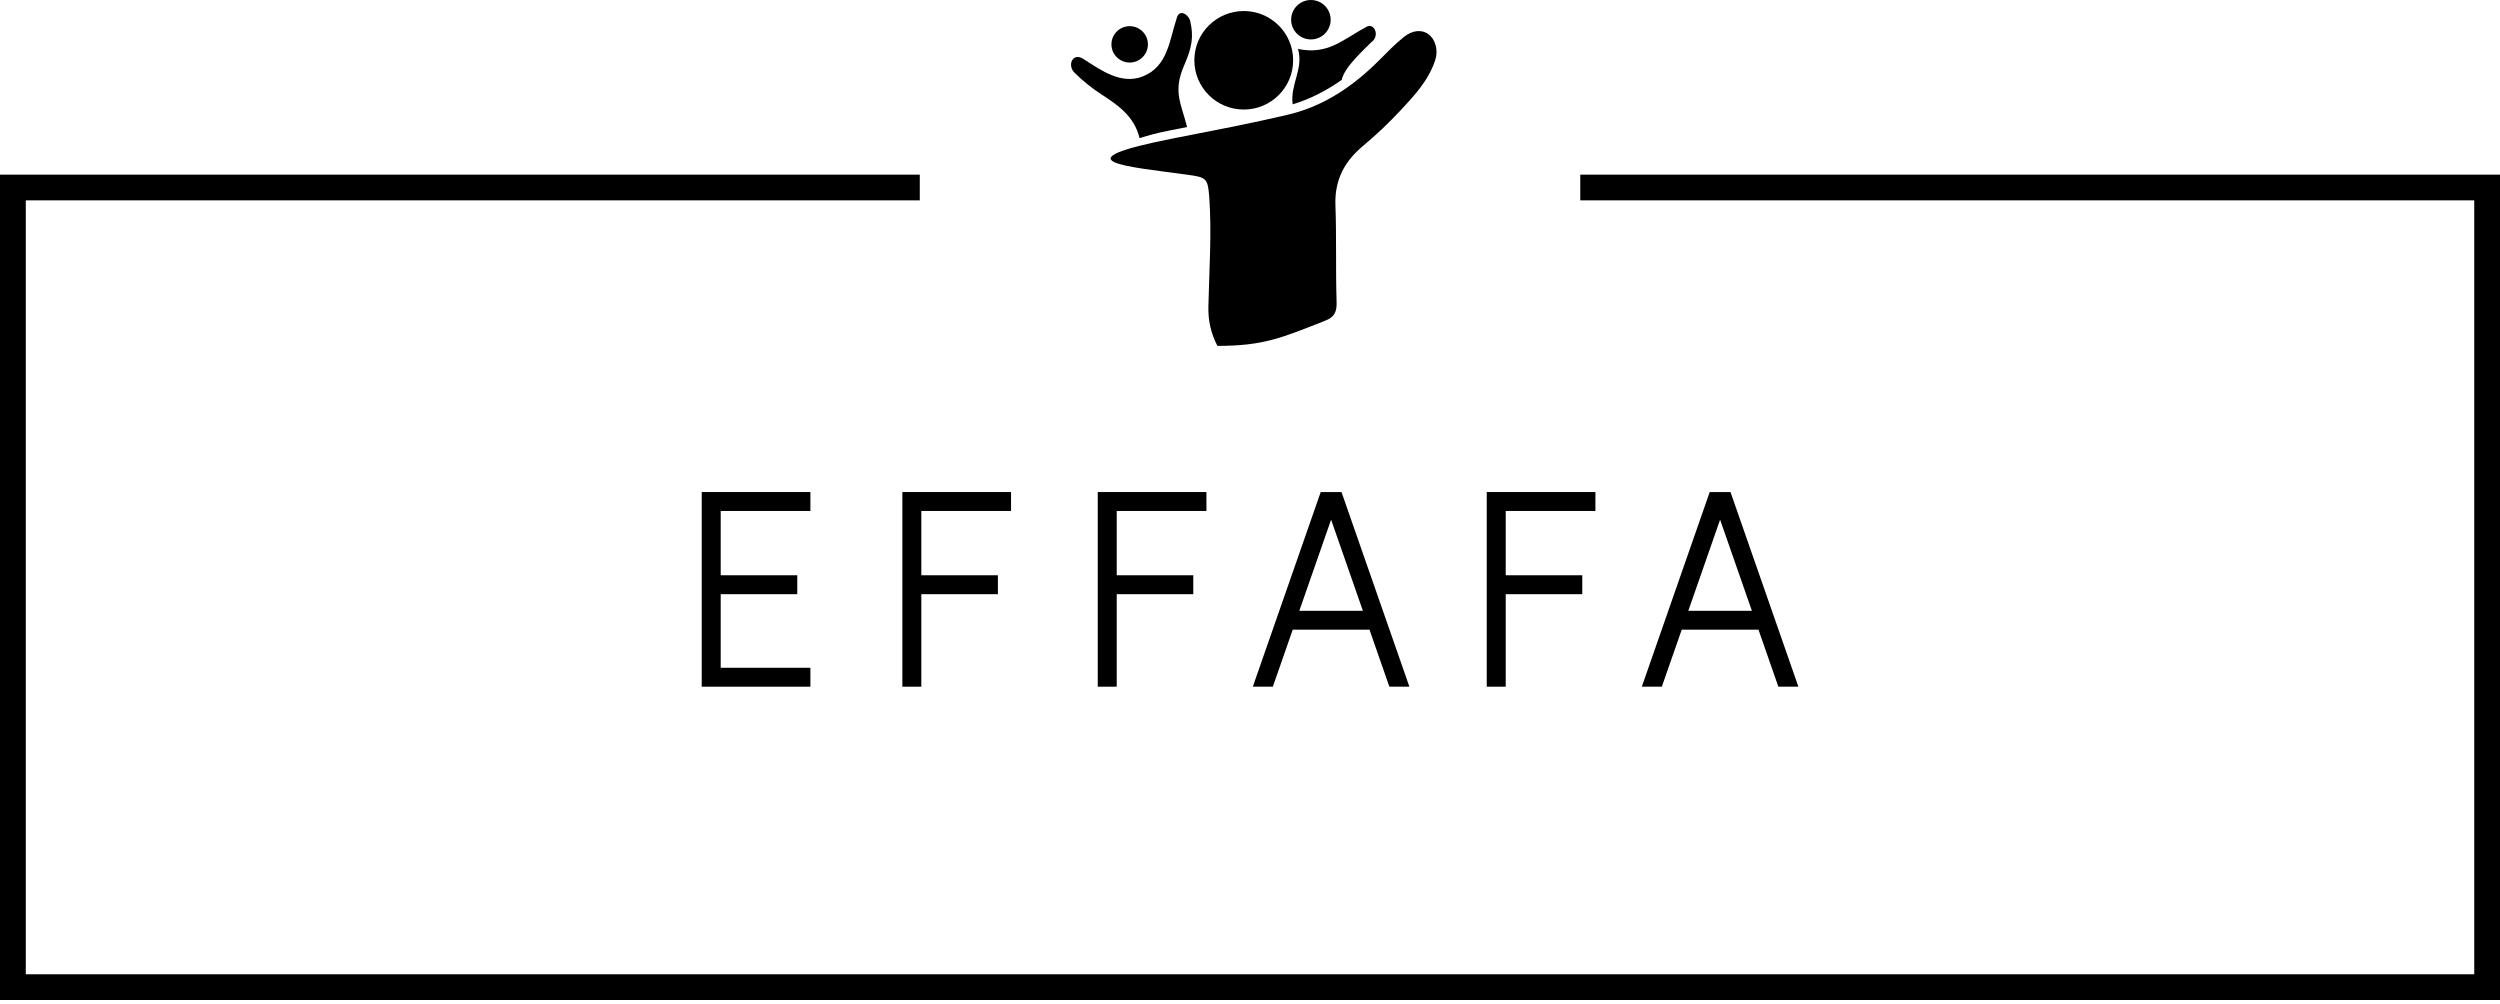 <svg width="132" height="53" viewBox="0 0 132 53" fill="none" xmlns="http://www.w3.org/2000/svg">
<path d="M61.939 7.309C63.989 6.904 66.039 6.525 68.062 6.04C69.935 5.591 71.482 4.524 72.834 3.167C73.249 2.753 73.655 2.33 74.115 1.96C74.574 1.581 75.078 1.554 75.414 1.801C75.776 2.057 75.953 2.63 75.785 3.158C75.44 4.225 74.698 5.027 73.956 5.82C73.337 6.481 72.674 7.115 71.976 7.697C70.978 8.525 70.466 9.512 70.51 10.825C70.572 12.526 70.519 14.227 70.572 15.928C70.589 16.448 70.474 16.739 69.971 16.933C67.695 17.827 66.738 18.263 64.28 18.263C63.918 17.567 63.785 16.889 63.803 16.175C63.846 14.258 63.986 12.288 63.847 10.376C63.768 9.398 63.688 9.362 62.663 9.221C59.41 8.779 55.883 8.508 61.939 7.309L61.939 7.309Z" fill="black"/>
<path d="M62.123 0.985C62.264 0.395 62.804 0.814 62.848 1.14C63.025 1.916 62.951 2.474 62.524 3.45C61.918 4.837 62.364 5.453 62.678 6.709C62.333 6.777 61.987 6.844 61.642 6.913C61.143 7.011 60.658 7.138 60.167 7.294C59.895 6.138 59.027 5.551 58.141 4.974C57.655 4.656 57.186 4.286 56.78 3.881C56.314 3.501 56.611 2.731 57.203 3.112C58.135 3.712 59.203 4.49 60.352 4.03C61.654 3.509 61.745 2.137 62.123 0.985V0.985Z" fill="black"/>
<path d="M72.147 1.417C72.565 1.176 72.886 1.907 72.391 2.242C71.989 2.66 70.992 3.529 70.839 4.22C70.049 4.777 69.193 5.223 68.252 5.51C68.112 4.444 68.845 3.632 68.532 2.585C70.131 2.911 70.883 2.096 72.147 1.417V1.417Z" fill="black"/>
<path d="M42.789 26.979H38.053V35.258H42.789V36.257H37.051V25.98H42.789V26.979Z" fill="black"/>
<path d="M53.383 26.979H48.646V30.374H52.689V31.373H48.646V36.257H47.645V25.98H53.383V26.979Z" fill="black"/>
<path d="M37.555 30.374H42.096V31.373H37.555V30.374Z" fill="black"/>
<path d="M66.148 36.257L69.734 25.98H70.831L74.416 36.257H73.358L72.309 33.248H68.256L67.206 36.257H66.148ZM71.96 32.249L70.282 27.439L68.604 32.249H71.96H71.96Z" fill="black"/>
<path d="M63.699 26.979H58.963V30.374H63.005V31.373H58.963V36.257H57.961V25.98H63.699V26.979Z" fill="black"/>
<path d="M84.238 26.979H79.502V30.374H83.544V31.373H79.502V36.257H78.5V25.98H84.238V26.979Z" fill="black"/>
<path d="M86.688 36.257L90.273 25.98H91.37L94.955 36.257H93.897L92.848 33.248H88.795L87.745 36.257H86.688ZM92.499 32.249L90.821 27.439L89.143 32.249H92.499H92.499Z" fill="black"/>
<path d="M131.353 51.442H0V52.8H131.353V51.442Z" fill="black"/>
<path fill-rule="evenodd" clip-rule="evenodd" d="M1.361 10.579V52.8H0V10.579V9.221H1.361H48.564V10.579H1.361Z" fill="black"/>
<path fill-rule="evenodd" clip-rule="evenodd" d="M130.64 10.579V52.8H132.001V10.579V9.221H130.64H83.438V10.579H130.64Z" fill="black"/>
<path d="M59.647 3.303C60.178 3.303 60.61 2.873 60.61 2.342C60.61 1.812 60.178 1.382 59.647 1.382C59.115 1.382 58.684 1.812 58.684 2.342C58.684 2.873 59.115 3.303 59.647 3.303Z" fill="black"/>
<path d="M65.671 5.784C67.111 5.784 68.278 4.62 68.278 3.183C68.278 1.747 67.111 0.582 65.671 0.582C64.23 0.582 63.062 1.747 63.062 3.183C63.062 4.62 64.23 5.784 65.671 5.784Z" fill="black"/>
<path d="M69.216 2.082C69.792 2.082 70.259 1.616 70.259 1.041C70.259 0.466 69.792 0 69.216 0C68.639 0 68.172 0.466 68.172 1.041C68.172 1.616 68.639 2.082 69.216 2.082Z" fill="black"/>
</svg>
